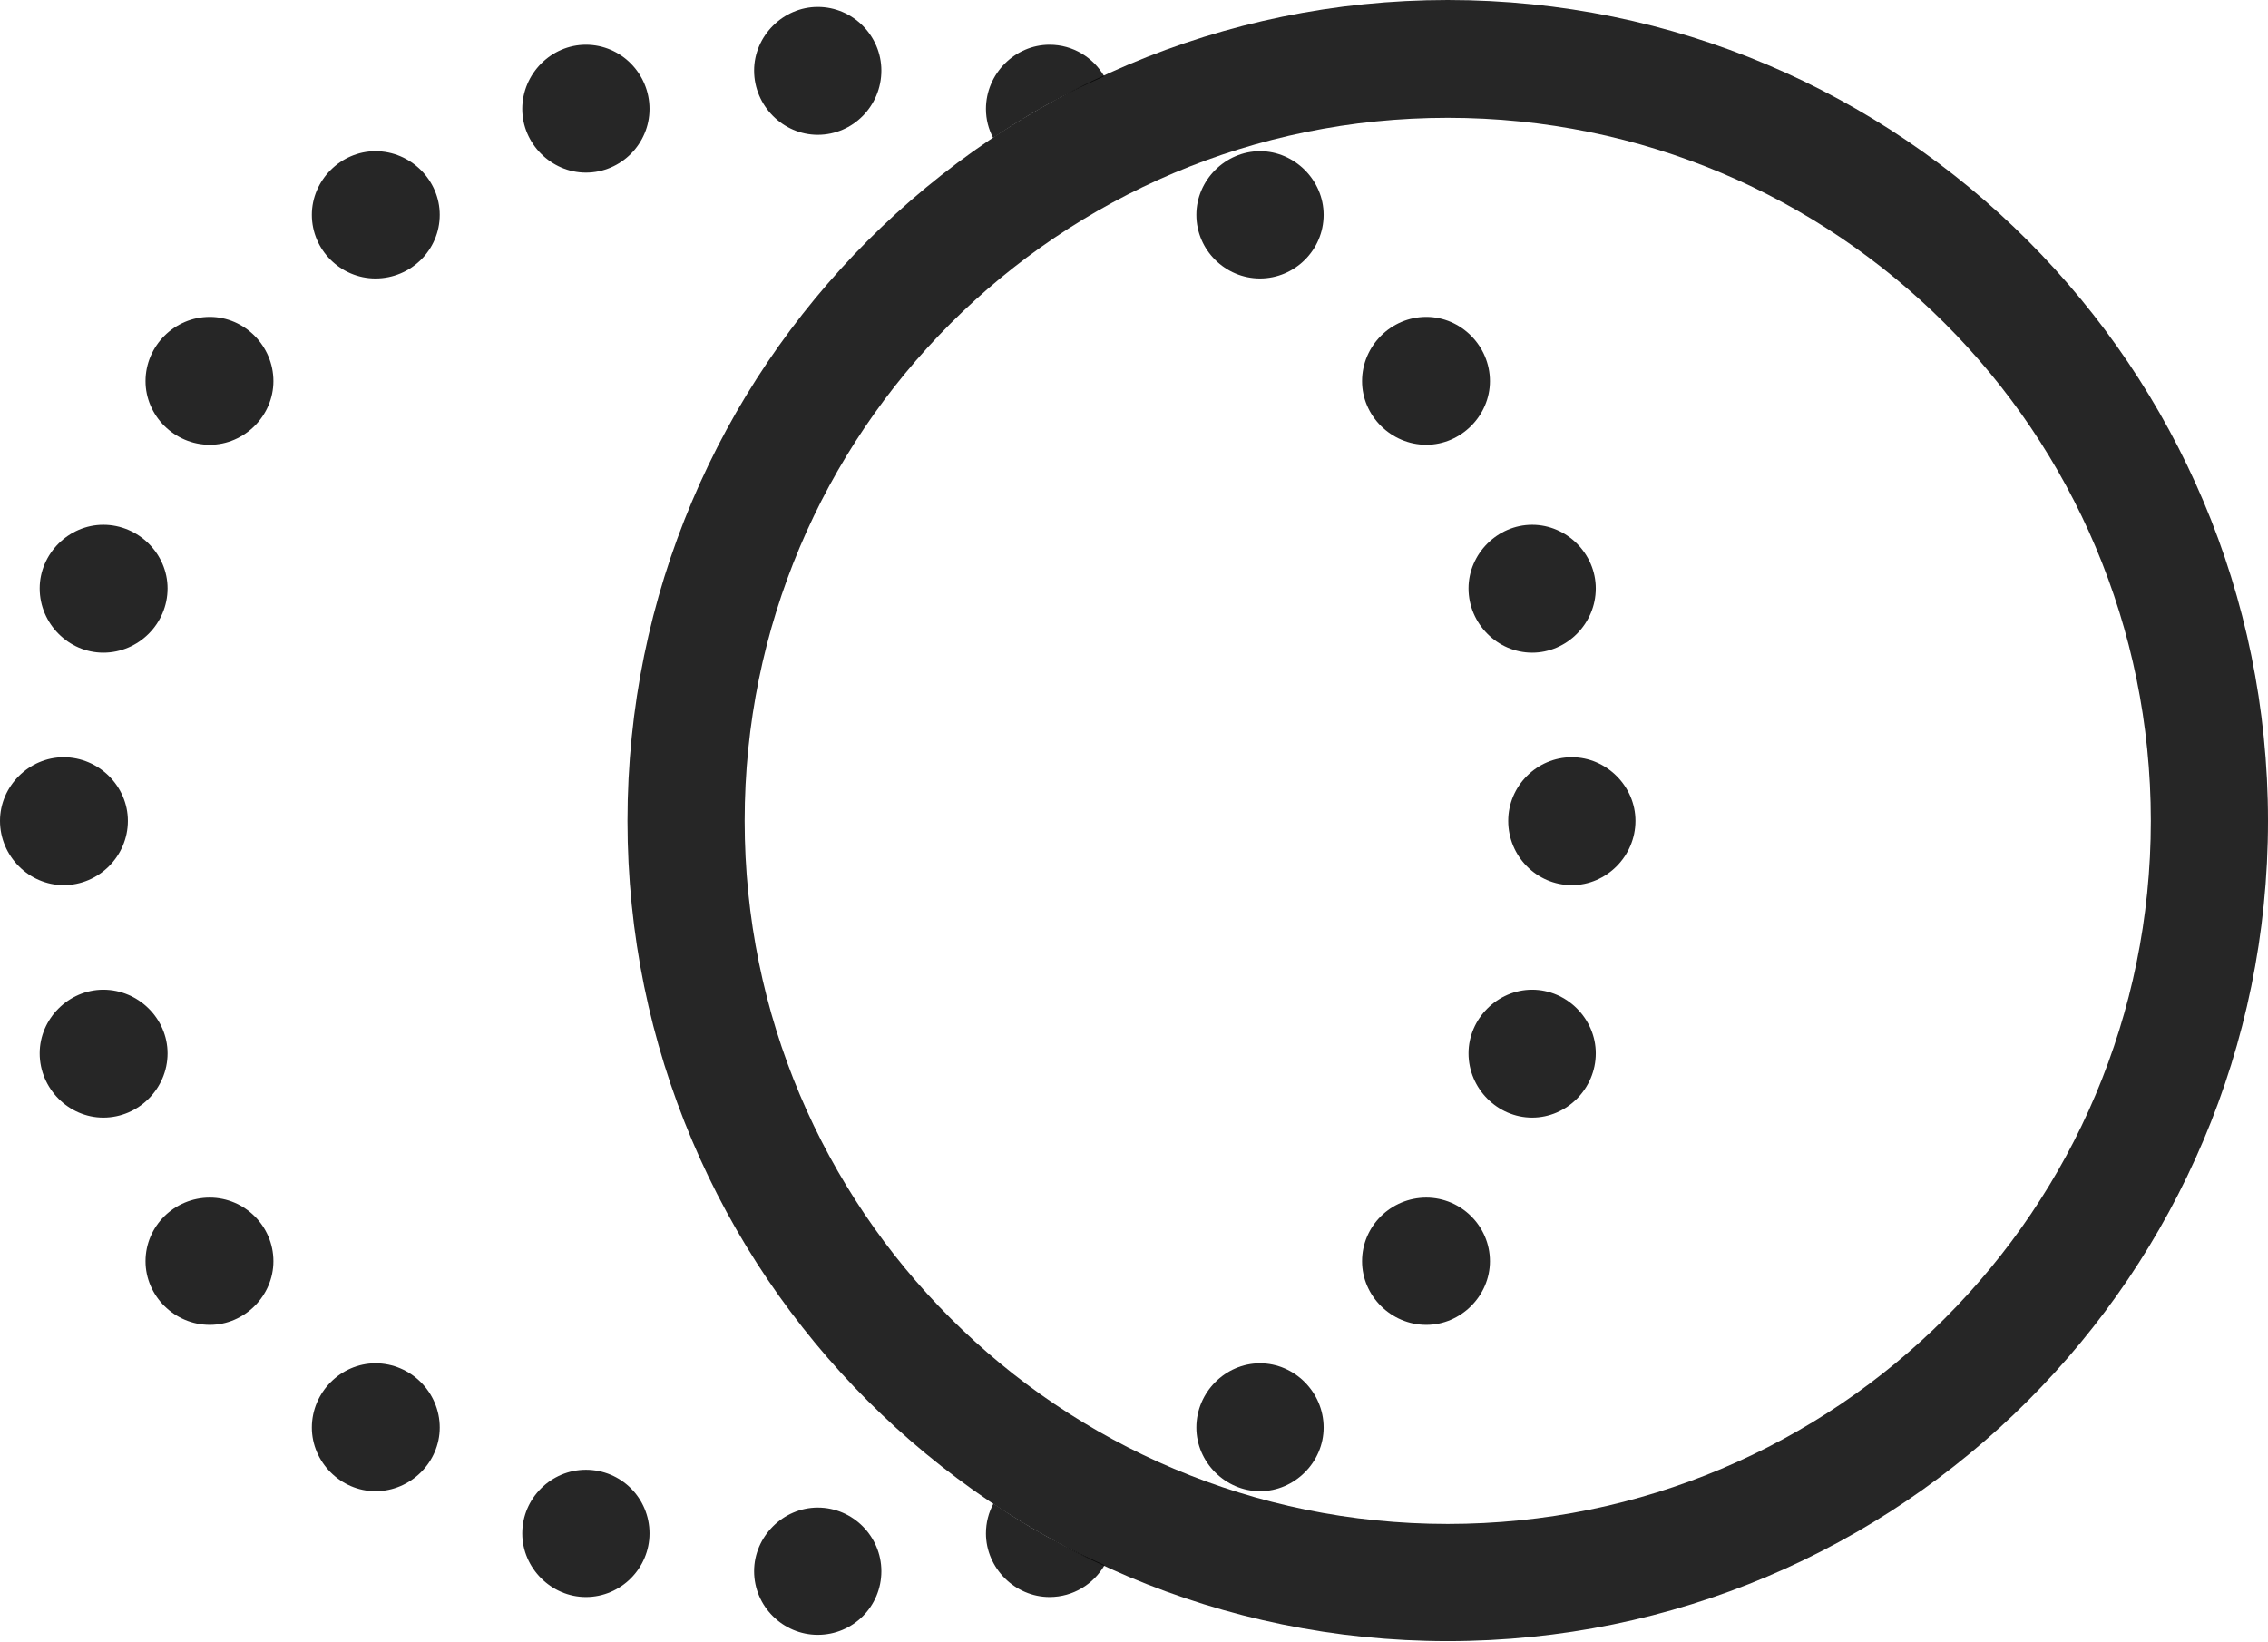 <?xml version="1.0" encoding="UTF-8"?>
<!--Generator: Apple Native CoreSVG 326-->
<!DOCTYPE svg
PUBLIC "-//W3C//DTD SVG 1.1//EN"
       "http://www.w3.org/Graphics/SVG/1.1/DTD/svg11.dtd">
<svg version="1.1" xmlns="http://www.w3.org/2000/svg" xmlns:xlink="http://www.w3.org/1999/xlink" viewBox="0 0 900 651.75">
 <g>
  <rect height="651.75" opacity="0" width="900" x="0" y="0"/>
  <path d="M349.75 623.5C349.75 637.5 338.5 648.75 324.5 648.75C310.75 648.75 299.25 637.5 299.25 623.5C299.25 609.75 310.75 598.25 324.5 598.25C338.5 598.25 349.75 609.75 349.75 623.5ZM438.321 621.097C433.978 628.618 425.853 633.75 416.5 633.75C402.75 633.75 391.25 622.25 391.25 608.5C391.25 604.223 392.323 600.202 394.217 596.687C408.107 606.057 422.807 614.306 438.321 621.097ZM257.75 608.5C257.75 622.25 246.5 633.75 232.5 633.75C218.75 633.75 207.25 622.25 207.25 608.5C207.25 594.5 218.75 583.25 232.5 583.25C246.5 583.25 257.75 594.5 257.75 608.5ZM525.25 566.5C525.25 580.25 513.75 591.75 500 591.75C486.25 591.75 474.75 580.25 474.75 566.5C474.75 552.5 486.25 541 500 541C513.75 541 525.25 552.5 525.25 566.5ZM174.5 566.5C174.5 580.25 163 591.75 149 591.75C135.25 591.75 123.75 580.25 123.75 566.5C123.75 552.5 135.25 541 149 541C163 541 174.5 552.5 174.5 566.5ZM591.25 500.5C591.25 514.25 579.75 525.75 566 525.75C552 525.75 540.5 514.25 540.5 500.5C540.5 486.5 552 475.25 566 475.25C579.75 475.25 591.25 486.5 591.25 500.5ZM108.5 500.5C108.5 514.25 97 525.75 83.25 525.75C69.25 525.75 57.75 514.25 57.75 500.5C57.75 486.5 69.25 475.25 83.25 475.25C97 475.25 108.5 486.5 108.5 500.5ZM633.25 418C633.25 432 621.75 443.5 608 443.5C594.25 443.5 582.75 432 582.75 418C582.75 404.25 594.25 392.75 608 392.75C621.75 392.75 633.25 404.25 633.25 418ZM66.5 418C66.5 432 55 443.5 41 443.5C27.25 443.5 15.75 432 15.75 418C15.75 404.25 27.25 392.75 41 392.75C55 392.75 66.5 404.25 66.5 418ZM649 325.75C649 339.75 637.5 351.25 623.75 351.25C609.75 351.25 598.5 339.75 598.5 325.75C598.5 312 609.75 300.5 623.75 300.5C637.5 300.5 649 312 649 325.75ZM50.75 325.75C50.75 339.75 39.25 351.25 25.25 351.25C11.5 351.25 0 339.75 0 325.75C0 312 11.5 300.5 25.25 300.5C39.25 300.5 50.75 312 50.75 325.75ZM633.25 233.5C633.25 247.5 621.75 259 608 259C594.25 259 582.75 247.5 582.75 233.5C582.75 219.75 594.25 208.25 608 208.25C621.75 208.25 633.25 219.75 633.25 233.5ZM66.5 233.5C66.5 247.5 55 259 41 259C27.25 259 15.75 247.5 15.75 233.5C15.75 219.75 27.25 208.25 41 208.25C55 208.25 66.5 219.75 66.5 233.5ZM591.25 151.25C591.25 165 579.75 176.5 566 176.5C552 176.5 540.5 165 540.5 151.25C540.5 137.25 552 125.75 566 125.75C579.75 125.75 591.25 137.25 591.25 151.25ZM108.5 151.25C108.5 165 97 176.5 83.25 176.5C69.25 176.5 57.75 165 57.75 151.25C57.75 137.25 69.25 125.75 83.25 125.75C97 125.75 108.5 137.25 108.5 151.25ZM525.25 85.25C525.25 99.25 513.75 110.5 500 110.5C486.25 110.5 474.75 99.25 474.75 85.25C474.75 71.5 486.25 60 500 60C513.75 60 525.25 71.5 525.25 85.25ZM174.5 85.25C174.5 99.25 163 110.5 149 110.5C135.25 110.5 123.75 99.25 123.75 85.25C123.75 71.5 135.25 60 149 60C163 60 174.5 71.5 174.5 85.25ZM257.75 43.25C257.75 57 246.5 68.5 232.5 68.5C218.75 68.5 207.25 57 207.25 43.25C207.25 29.25 218.75 17.75 232.5 17.75C246.5 17.75 257.75 29.25 257.75 43.25ZM438.191 30.261C422.681 37.065 407.987 45.331 394.099 54.712C392.276 51.263 391.25 47.357 391.25 43.25C391.25 29.25 402.75 17.75 416.5 17.75C425.763 17.75 433.821 22.784 438.191 30.261ZM349.75 28C349.75 42 338.5 53.5 324.5 53.5C310.75 53.5 299.25 42 299.25 28C299.25 14.25 310.75 2.75 324.5 2.75C338.5 2.75 349.75 14.25 349.75 28Z" fill="black" fill-opacity="0.85"/>
  <path d="M574.5 651.25C754.25 651.25 900 505.5 900 325.75C900 146 754.25 0 574.5 0C394.75 0 249 146 249 325.75C249 505.5 394.75 651.25 574.5 651.25ZM574.5 604.75C420.25 604.75 295.5 480 295.5 325.75C295.5 171.5 420.25 46.75 574.5 46.75C728.75 46.75 853.5 171.5 853.5 325.75C853.5 480 728.75 604.75 574.5 604.75Z" fill="black" fill-opacity="0.85"/>
 </g>
</svg>
